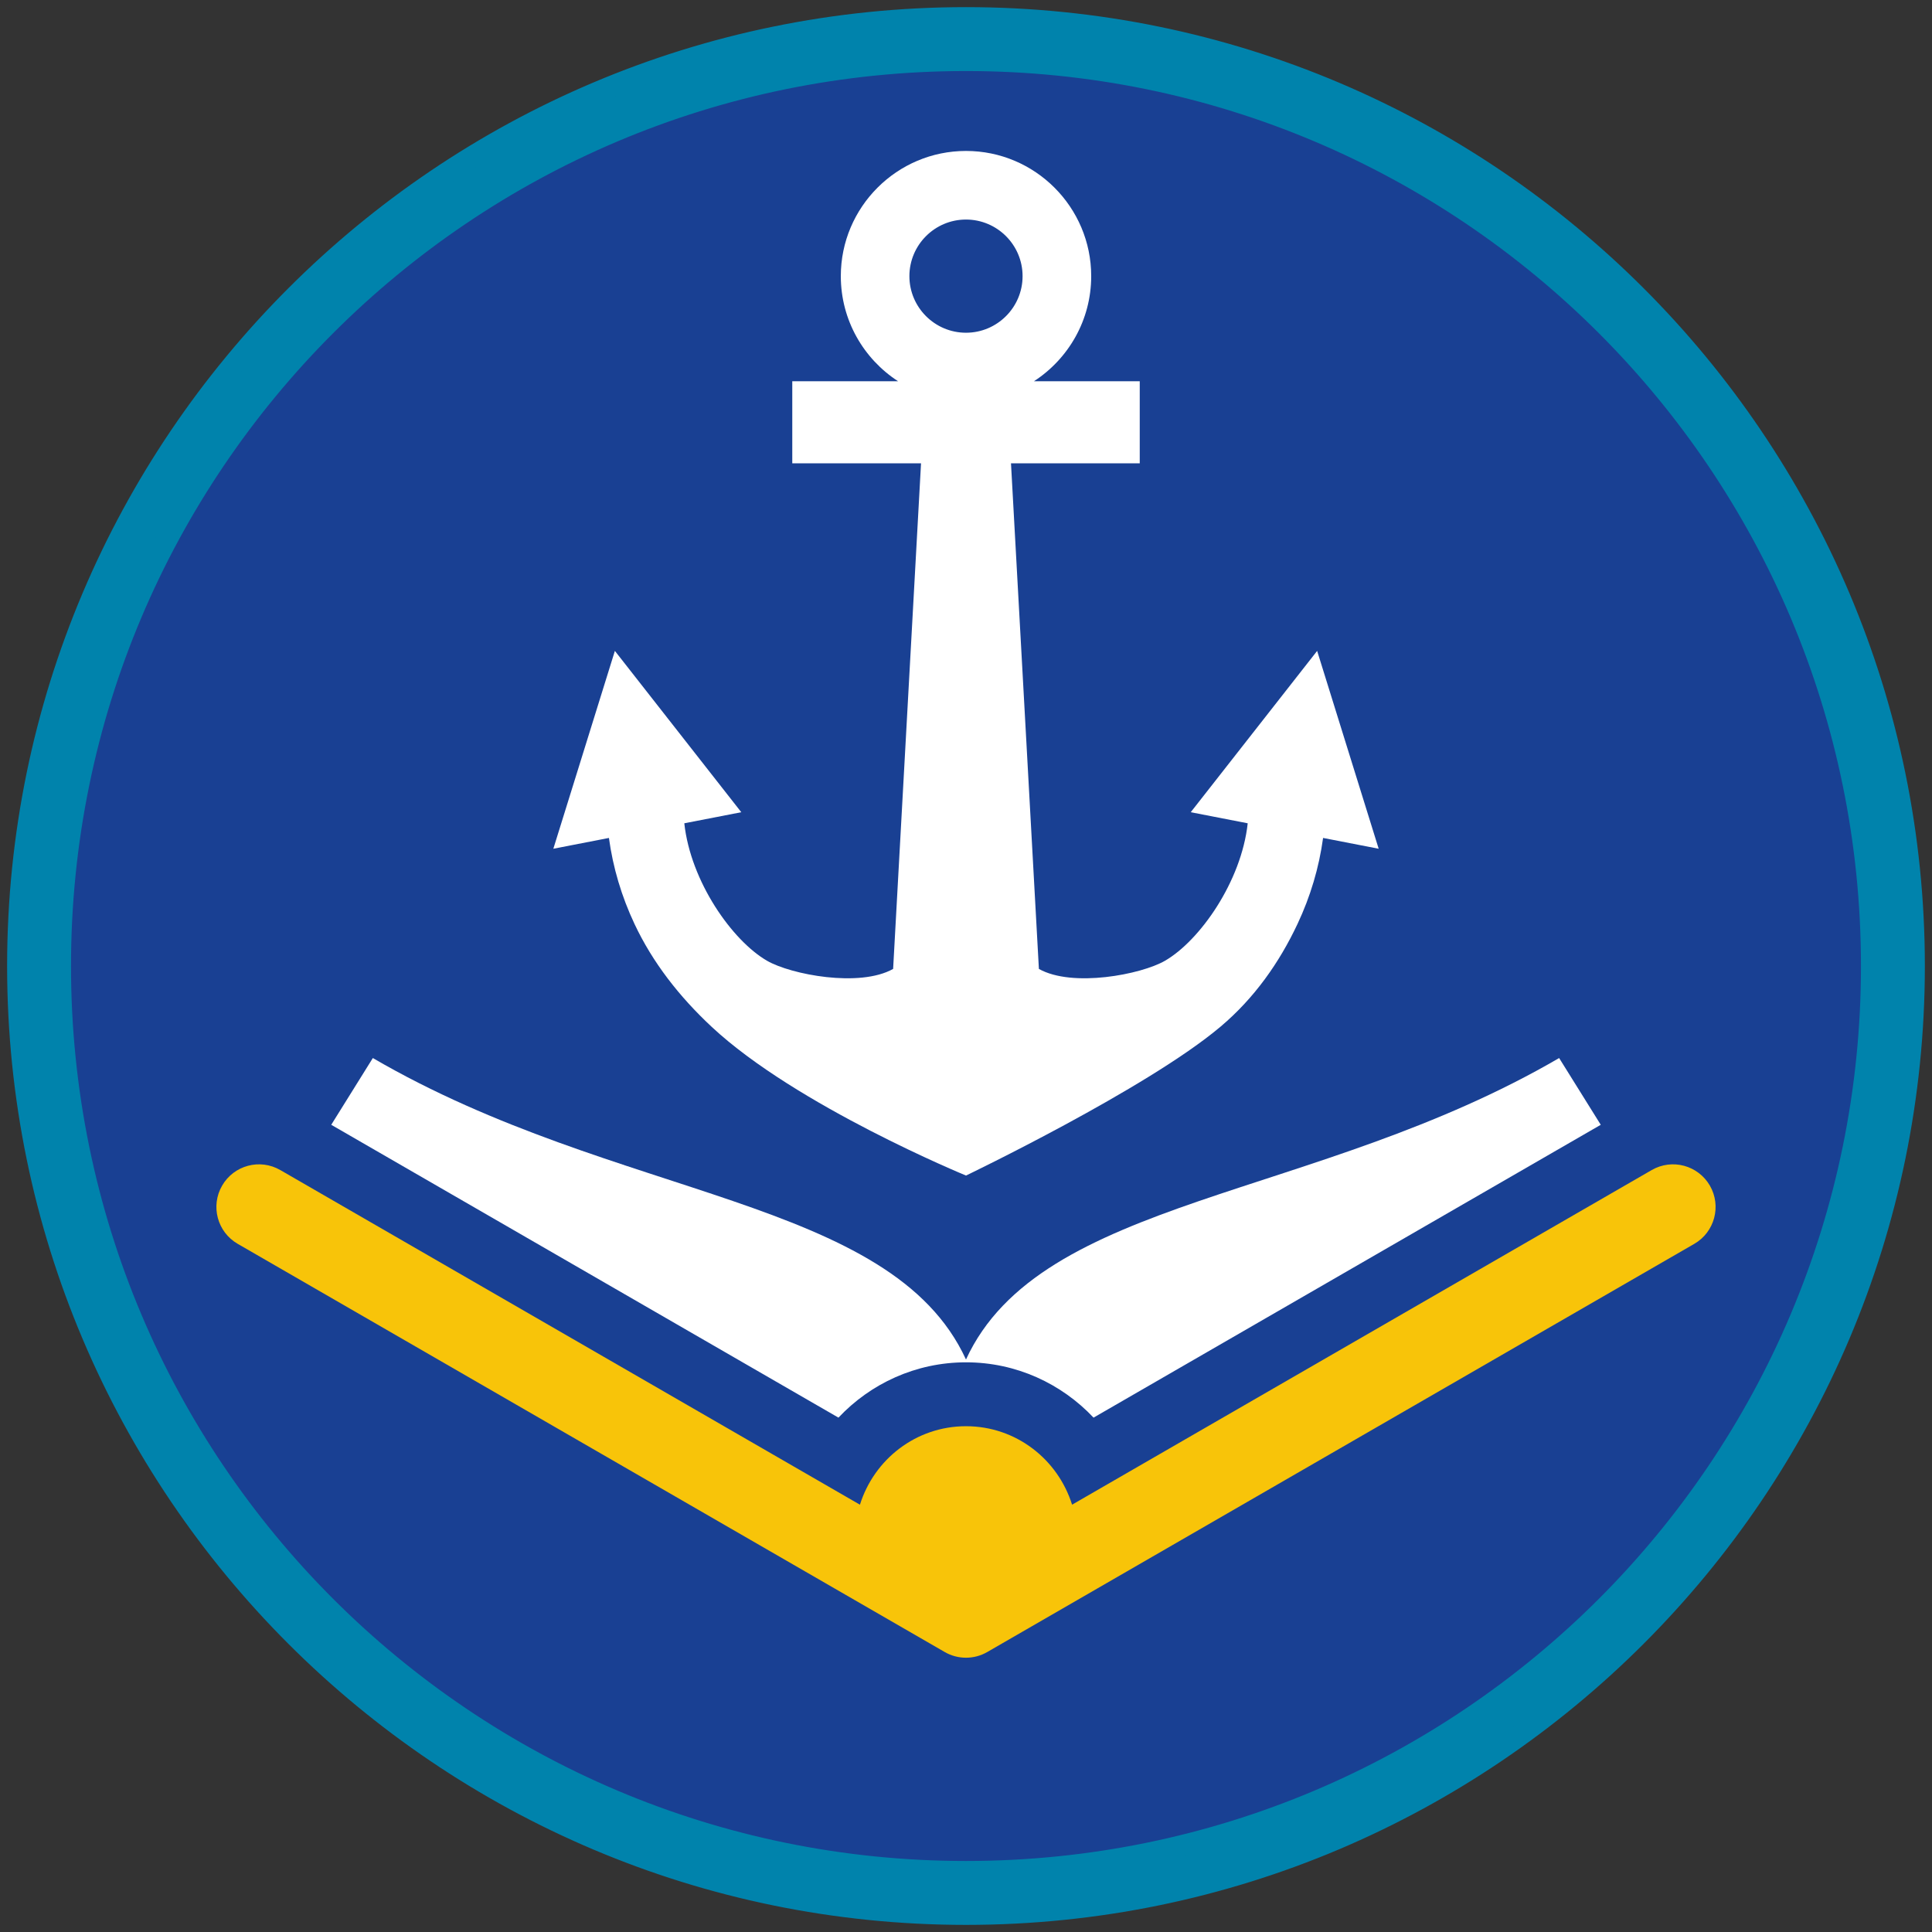 <?xml version="1.0" encoding="iso-8859-1"?>
<!-- Generator: Adobe Illustrator 22.1.0, SVG Export Plug-In . SVG Version: 6.00 Build 0)  -->
<svg version="1.1" xmlns="http://www.w3.org/2000/svg" xmlns:xlink="http://www.w3.org/1999/xlink" x="0px" y="0px"
	 viewBox="0 0 90.709 90.709" style="enable-background:new 0 0 90.709 90.709;" xml:space="preserve">
<rect x="0" y="0" width="90.709" height="90.709" fill="#333333" stroke="none"/>
<g id="ratownik-1">
	<g>
		<g>
			
				<ellipse transform="matrix(0.924 -0.383 0.383 0.924 -13.904 20.809)" style="fill:#194093;" cx="45.354" cy="45.355" rx="43.52" ry="43.52"/>
			<g>
				<path style="fill:#0083ac; stroke:#0083ac;" d="M45.354,2.835c23.483,0,42.52,19.037,42.52,42.52s-19.037,42.52-42.52,42.52
					s-42.52-19.037-42.52-42.52S21.871,2.835,45.354,2.835 M45.354,0.835c-24.548,0-44.52,19.971-44.52,44.52
					s19.971,44.52,44.52,44.52s44.52-19.971,44.52-44.52S69.903,0.835,45.354,0.835L45.354,0.835z"/>
			</g>
		</g>
	</g>
</g>
<g id="Warstwa_4">
	<g>
		<path style="fill:#FFFFFF;" d="M45.354,63.962c2.36,0,4.485,1.002,5.989,2.597L75.157,52.81l-1.954-3.134
			C61.732,56.357,48.873,56.18,45.354,63.83c-3.518-7.65-16.378-7.473-27.849-14.154l-1.953,3.134l23.814,13.749
			C40.869,64.964,42.995,63.962,45.354,63.962z"/>
		<path style="fill:#F8C409;" d="M80.281,55.667c-0.554-0.956-1.773-1.285-2.732-0.732L52.99,69.113l-2.655,1.533
			c-0.667-2.129-2.631-3.684-4.98-3.684c-2.349,0-4.314,1.556-4.98,3.685l-2.655-1.533L13.16,54.935
			c-0.959-0.553-2.18-0.224-2.732,0.732c-0.552,0.957-0.225,2.18,0.732,2.732l26.074,15.054l7.12,4.11
			c0.309,0.179,0.654,0.268,1,0.268s0.69-0.089,1-0.268l7.116-4.108L79.548,58.4C80.505,57.847,80.832,56.624,80.281,55.667z"/>
		<path style="fill:#FFFFFF;" d="M61.841,30.56l-5.935,7.574l2.675,0.52c-0.298,2.744-2.254,5.513-3.885,6.455
			c-1.118,0.646-4.343,1.269-5.919,0.383l-1.31-23.739h6.045v-3.854h-4.966c1.616-1.049,2.687-2.868,2.687-4.934
			c0-3.241-2.637-5.878-5.878-5.878c-3.241,0-5.878,2.637-5.878,5.878c0,2.065,1.071,3.885,2.687,4.934h-4.966v3.854h6.045
			l-1.31,23.739c-1.576,0.886-4.801,0.263-5.919-0.383c-1.631-0.942-3.587-3.711-3.885-6.455l2.675-0.52l-5.935-7.574l-2.889,9.289
			l2.61-0.507c0.189,1.39,0.591,2.743,1.202,4.041c0.851,1.808,2.095,3.402,3.619,4.825c3.974,3.712,11.944,6.985,11.944,6.985
			s8.482-4.069,11.944-6.985c1.595-1.343,2.768-3.017,3.619-4.825c0.611-1.297,1.012-2.651,1.202-4.041l2.61,0.507L61.841,30.56z
			 M45.354,10.308c1.465,0,2.657,1.192,2.657,2.657c0,1.465-1.192,2.657-2.657,2.657c-1.465,0-2.657-1.192-2.657-2.657
			C42.698,11.499,43.889,10.308,45.354,10.308z"/>
	</g>
</g>
</svg>
